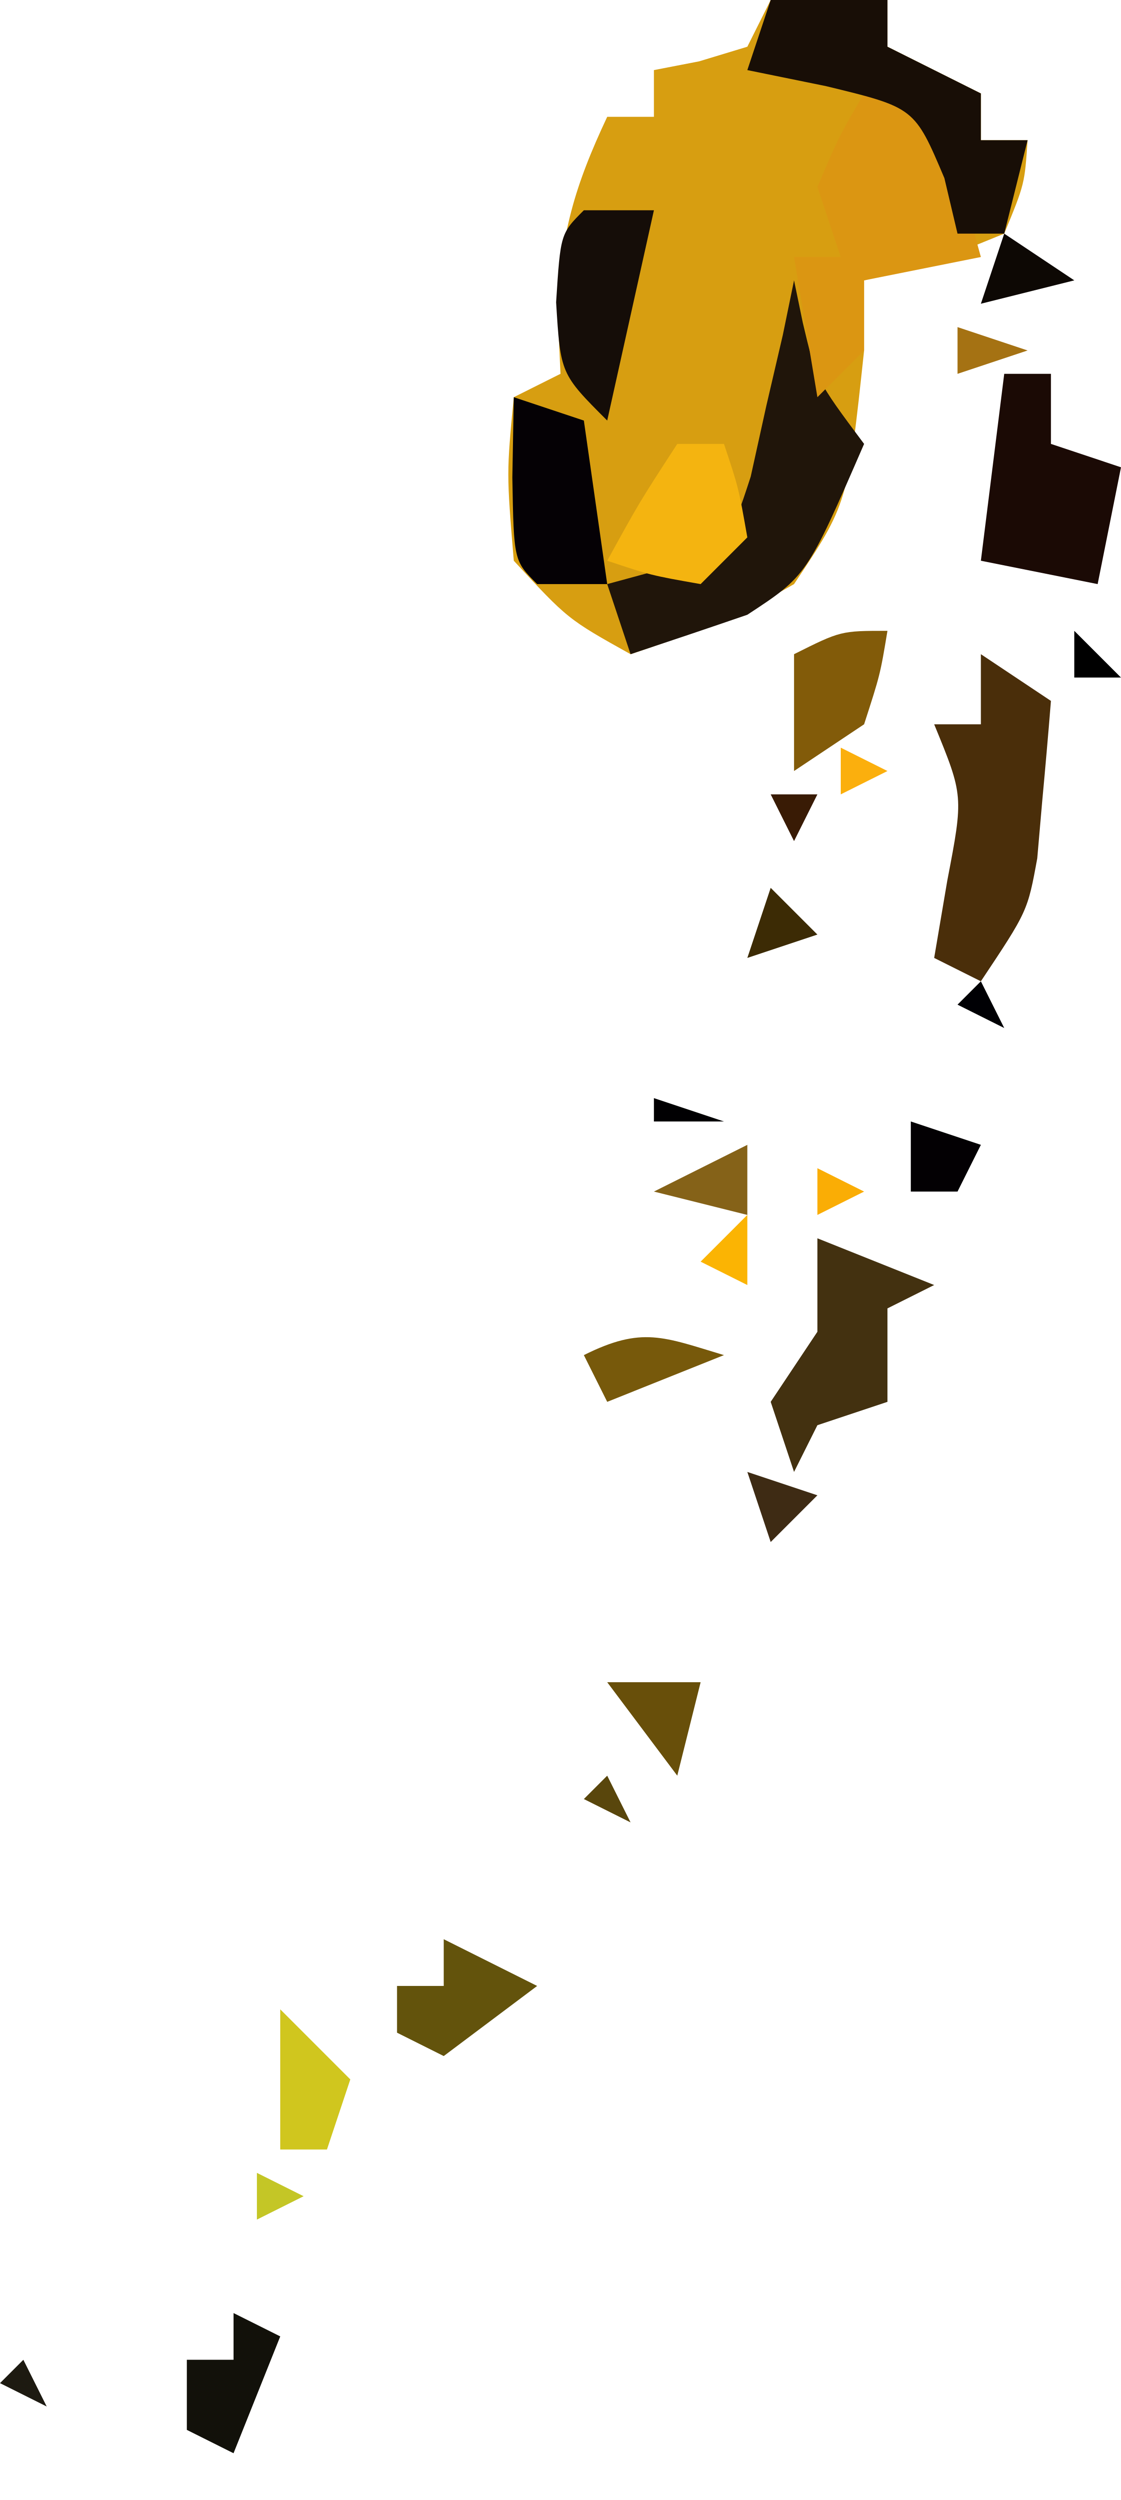 <?xml version="1.0" encoding="UTF-8"?>
<svg version="1.1" xmlns="http://www.w3.org/2000/svg" width="48" height="107">
<path d="M0 0 C1.65 0 3.3 0 5 0 C5 0.66 5 1.32 5 2 C6.32 2.66 7.64 3.32 9 4 C9 4.66 9 5.32 9 6 C9.66 6 10.32 6 11 6 C10.875 7.875 10.875 7.875 10 10 C6.938 11.25 6.938 11.25 4 12 C4 12.99 4 13.98 4 15 C3.298 21.553 3.298 21.553 1 25 C-1.306 26.339 -3.458 27.153 -6 28 C-8.688 26.5 -8.688 26.5 -11 24 C-11.312 20.25 -11.312 20.25 -11 17 C-10.34 16.67 -9.68 16.34 -9 16 C-9.041 15.113 -9.082 14.226 -9.125 13.312 C-9.001 10.027 -8.386 7.946 -7 5 C-6.34 5 -5.68 5 -5 5 C-5 4.34 -5 3.68 -5 3 C-4.361 2.876 -3.721 2.752 -3.062 2.625 C-2.382 2.419 -1.701 2.212 -1 2 C-0.67 1.34 -0.34 0.68 0 0 Z " fill="#D79E11" transform="translate(33,0)"/>
<path d="M0 0 C0.124 0.598 0.247 1.196 0.375 1.812 C0.955 4.262 0.955 4.262 3 7 C0.548 12.641 0.548 12.641 -2 14.312 C-3.663 14.884 -5.331 15.444 -7 16 C-7.33 15.01 -7.66 14.02 -8 13 C-7.212 12.786 -6.425 12.572 -5.613 12.352 C-2.777 11.231 -2.777 11.231 -1.855 8.398 C-1.525 6.902 -1.525 6.902 -1.188 5.375 C-0.838 3.871 -0.838 3.871 -0.48 2.336 C-0.322 1.565 -0.163 0.794 0 0 Z " fill="#20150A" transform="translate(34,12)"/>
<path d="M0 0 C0.99 0.33 1.98 0.66 3 1 C4.188 4.062 4.188 4.062 5 7 C3.35 7.33 1.7 7.66 0 8 C0 8.99 0 9.98 0 11 C-0.66 11.66 -1.32 12.32 -2 13 C-2.33 11.02 -2.66 9.04 -3 7 C-2.34 7 -1.68 7 -1 7 C-1.33 6.01 -1.66 5.02 -2 4 C-1.062 1.812 -1.062 1.812 0 0 Z " fill="#DB9612" transform="translate(37,4)"/>
<path d="M0 0 C1.65 0 3.3 0 5 0 C5 0.66 5 1.32 5 2 C6.32 2.66 7.64 3.32 9 4 C9 4.66 9 5.32 9 6 C9.66 6 10.32 6 11 6 C10.67 7.32 10.34 8.64 10 10 C9.34 10 8.68 10 8 10 C7.814 9.216 7.629 8.432 7.438 7.625 C6.16 4.606 6.16 4.606 2.375 3.688 C1.261 3.461 0.147 3.234 -1 3 C-0.67 2.01 -0.34 1.02 0 0 Z " fill="#180E06" transform="translate(33,0)"/>
<path d="M0 0 C0.99 0.66 1.98 1.32 3 2 C2.885 3.438 2.758 4.876 2.625 6.312 C2.555 7.113 2.486 7.914 2.414 8.738 C2 11 2 11 0 14 C-0.66 13.67 -1.32 13.34 -2 13 C-1.814 11.907 -1.629 10.814 -1.438 9.688 C-0.742 6.064 -0.742 6.064 -2 3 C-1.34 3 -0.68 3 0 3 C0 2.01 0 1.02 0 0 Z M0 3 C1 5 1 5 1 5 Z " fill="#4A2E0A" transform="translate(42,28)"/>
<path d="M0 0 C0.66 0 1.32 0 2 0 C2 0.99 2 1.98 2 3 C2.99 3.33 3.98 3.66 5 4 C4.67 5.65 4.34 7.3 4 9 C2.35 8.67 0.7 8.34 -1 8 C-0.67 5.36 -0.34 2.72 0 0 Z " fill="#1B0A05" transform="translate(43,16)"/>
<path d="M0 0 C2.475 0.99 2.475 0.99 5 2 C4.01 2.495 4.01 2.495 3 3 C3 4.32 3 5.64 3 7 C2.01 7.33 1.02 7.66 0 8 C-0.33 8.66 -0.66 9.32 -1 10 C-1.33 9.01 -1.66 8.02 -2 7 C-1.34 6.01 -0.68 5.02 0 4 C0 2.68 0 1.36 0 0 Z " fill="#433110" transform="translate(35,53)"/>
<path d="M0 0 C0.99 0.33 1.98 0.66 3 1 C3.33 3.31 3.66 5.62 4 8 C3.01 8 2.02 8 1 8 C0 7 0 7 -0.062 3.438 C-0.042 2.303 -0.021 1.169 0 0 Z " fill="#050105" transform="translate(22,17)"/>
<path d="M0 0 C0.99 0 1.98 0 3 0 C2.34 2.97 1.68 5.94 1 9 C-1 7 -1 7 -1.188 3.938 C-1 1 -1 1 0 0 Z " fill="#150D08" transform="translate(25,9)"/>
<path d="M0 0 C0.66 0 1.32 0 2 0 C2.625 1.875 2.625 1.875 3 4 C2.34 4.66 1.68 5.32 1 6 C-1.125 5.625 -1.125 5.625 -3 5 C-1.625 2.5 -1.625 2.5 0 0 Z " fill="#F4B410" transform="translate(29,19)"/>
<path d="M0 0 C0.66 0.33 1.32 0.66 2 1 C1.34 2.65 0.68 4.3 0 6 C-0.66 5.67 -1.32 5.34 -2 5 C-2 4.01 -2 3.02 -2 2 C-1.34 2 -0.68 2 0 2 C0 1.34 0 0.68 0 0 Z " fill="#12110A" transform="translate(10,99)"/>
<path d="M0 0 C1.32 0.66 2.64 1.32 4 2 C2.68 2.99 1.36 3.98 0 5 C-0.66 4.67 -1.32 4.34 -2 4 C-2 3.34 -2 2.68 -2 2 C-1.34 2 -0.68 2 0 2 C0 1.34 0 0.68 0 0 Z " fill="#63530C" transform="translate(19,83)"/>
<path d="M0 0 C-0.312 1.875 -0.312 1.875 -1 4 C-1.99 4.66 -2.98 5.32 -4 6 C-4 4.35 -4 2.7 -4 1 C-2 0 -2 0 0 0 Z " fill="#825B09" transform="translate(38,27)"/>
<path d="M0 0 C0.99 0.99 1.98 1.98 3 3 C2.67 3.99 2.34 4.98 2 6 C1.34 6 0.68 6 0 6 C0 4.02 0 2.04 0 0 Z " fill="#D0C61E" transform="translate(12,86)"/>
<path d="M0 0 C1.32 0 2.64 0 4 0 C3.67 1.32 3.34 2.64 3 4 C2.01 2.68 1.02 1.36 0 0 Z " fill="#684F0A" transform="translate(26,72)"/>
<path d="M0 0 C-1.65 0.66 -3.3 1.32 -5 2 C-5.33 1.34 -5.66 0.68 -6 0 C-3.509 -1.245 -2.589 -0.777 0 0 Z " fill="#77590B" transform="translate(31,58)"/>
<path d="M0 0 C0 0.99 0 1.98 0 3 C-1.32 2.67 -2.64 2.34 -4 2 C-2.68 1.34 -1.36 0.68 0 0 Z " fill="#856218" transform="translate(32,49)"/>
<path d="M0 0 C1.485 0.99 1.485 0.99 3 2 C1.68 2.33 0.36 2.66 -1 3 C-0.67 2.01 -0.34 1.02 0 0 Z " fill="#0D0804" transform="translate(43,10)"/>
<path d="M0 0 C0.99 0.33 1.98 0.66 3 1 C2.67 1.66 2.34 2.32 2 3 C1.34 3 0.68 3 0 3 C0 2.01 0 1.02 0 0 Z " fill="#030003" transform="translate(39,48)"/>
<path d="M0 0 C0.99 0.33 1.98 0.66 3 1 C2.34 1.66 1.68 2.32 1 3 C0.67 2.01 0.34 1.02 0 0 Z " fill="#3E2B14" transform="translate(32,63)"/>
<path d="M0 0 C0 0.99 0 1.98 0 3 C-0.66 2.67 -1.32 2.34 -2 2 C-1.34 1.34 -0.68 0.68 0 0 Z " fill="#FBB403" transform="translate(32,52)"/>
<path d="M0 0 C0.66 0.66 1.32 1.32 2 2 C1.01 2.33 0.02 2.66 -1 3 C-0.67 2.01 -0.34 1.02 0 0 Z " fill="#3C2B05" transform="translate(33,38)"/>
<path d="M0 0 C0 3 0 3 0 3 Z " fill="#060300" transform="translate(17,89)"/>
<path d="M0 0 C0 3 0 3 0 3 Z " fill="#2E210E" transform="translate(21,70)"/>
<path d="M0 0 C0.99 0.33 1.98 0.66 3 1 C2.01 1 1.02 1 0 1 C0 0.67 0 0.34 0 0 Z " fill="#010002" transform="translate(28,47)"/>
<path d="M0 0 C4 1 4 1 4 1 Z " fill="#FBAD05" transform="translate(34,46)"/>
<path d="M0 0 C0.99 0.33 1.98 0.66 3 1 C2.01 1.33 1.02 1.66 0 2 C0 1.34 0 0.68 0 0 Z " fill="#A57213" transform="translate(41,14)"/>
<path d="M0 0 C3 1 3 1 3 1 Z " fill="#000003" transform="translate(2,106)"/>
<path d="M0 0 C0.33 0.66 0.66 1.32 1 2 C0.34 1.67 -0.32 1.34 -1 1 C-0.67 0.67 -0.34 0.34 0 0 Z " fill="#1D1A11" transform="translate(1,101)"/>
<path d="M0 0 C0.99 0.495 0.99 0.495 2 1 C1.01 1.495 1.01 1.495 0 2 C0 1.34 0 0.68 0 0 Z " fill="#C4C626" transform="translate(11,93)"/>
<path d="M0 0 C3 1 3 1 3 1 Z " fill="#D9C517" transform="translate(15,82)"/>
<path d="M0 0 C0.33 0.66 0.66 1.32 1 2 C0.34 1.67 -0.32 1.34 -1 1 C-0.67 0.67 -0.34 0.34 0 0 Z " fill="#59460C" transform="translate(26,76)"/>
<path d="M0 0 C0.99 0.495 0.99 0.495 2 1 C1.01 1.495 1.01 1.495 0 2 C0 1.34 0 0.68 0 0 Z " fill="#FAAD05" transform="translate(35,50)"/>
<path d="M0 0 C0.33 0.66 0.66 1.32 1 2 C0.34 1.67 -0.32 1.34 -1 1 C-0.67 0.67 -0.34 0.34 0 0 Z " fill="#000004" transform="translate(42,42)"/>
<path d="M0 0 C0.66 0 1.32 0 2 0 C1.67 0.66 1.34 1.32 1 2 C0.67 1.34 0.34 0.68 0 0 Z " fill="#391B05" transform="translate(33,34)"/>
<path d="M0 0 C0.99 0.495 0.99 0.495 2 1 C1.01 1.495 1.01 1.495 0 2 C0 1.34 0 0.68 0 0 Z " fill="#FBAF0D" transform="translate(36,32)"/>
<path d="M0 0 C0.66 0.66 1.32 1.32 2 2 C1.34 2 0.68 2 0 2 C0 1.34 0 0.68 0 0 Z " fill="#000000" transform="translate(46,27)"/>
<path d="" fill="#B1C427" transform="translate(0,0)"/>
<path d="M0 0 C2 1 2 1 2 1 Z " fill="#FCBE03" transform="translate(24,75)"/>
<path d="" fill="#FAC210" transform="translate(0,0)"/>
<path d="M0 0 C2 1 2 1 2 1 Z " fill="#F4BF1B" transform="translate(26,62)"/>
<path d="M0 0 C2 1 2 1 2 1 Z " fill="#010007" transform="translate(26,55)"/>
<path d="" fill="#000002" transform="translate(0,0)"/>
<path d="M0 0 C2 1 2 1 2 1 Z " fill="#57351D" transform="translate(37,51)"/>
<path d="M0 0 C2 1 2 1 2 1 Z " fill="#000005" transform="translate(30,43)"/>
<path d="M0 0 C2 1 2 1 2 1 Z " fill="#FCAF02" transform="translate(34,42)"/>
<path d="" fill="#FEA501" transform="translate(0,0)"/>
<path d="" fill="#010001" transform="translate(0,0)"/>
<path d="" fill="#010001" transform="translate(0,0)"/>
<path d="" fill="#010104" transform="translate(0,0)"/>
<path d="" fill="#010005" transform="translate(0,0)"/>
<path d="" fill="#B1C427" transform="translate(0,0)"/>
<path d="" fill="#010003" transform="translate(0,0)"/>
<path d="" fill="#010009" transform="translate(0,0)"/>
<path d="" fill="#010003" transform="translate(0,0)"/>
<path d="" fill="#010003" transform="translate(0,0)"/>
<path d="" fill="#000100" transform="translate(0,0)"/>
<path d="" fill="#E8CA43" transform="translate(0,0)"/>
<path d="" fill="#010005" transform="translate(0,0)"/>
<path d="" fill="#E8C50D" transform="translate(0,0)"/>
<path d="" fill="#000001" transform="translate(0,0)"/>
<path d="" fill="#020001" transform="translate(0,0)"/>
<path d="" fill="#F3C201" transform="translate(0,0)"/>
<path d="" fill="#FBC102" transform="translate(0,0)"/>
<path d="" fill="#F7C643" transform="translate(0,0)"/>
<path d="" fill="#F3C401" transform="translate(0,0)"/>
<path d="" fill="#FBC102" transform="translate(0,0)"/>
<path d="" fill="#16110D" transform="translate(0,0)"/>
<path d="" fill="#010200" transform="translate(0,0)"/>
<path d="" fill="#010001" transform="translate(0,0)"/>
<path d="" fill="#000109" transform="translate(0,0)"/>
<path d="" fill="#000000" transform="translate(0,0)"/>
<path d="" fill="#F8B520" transform="translate(0,0)"/>
<path d="" fill="#000001" transform="translate(0,0)"/>
<path d="" fill="#000109" transform="translate(0,0)"/>
<path d="" fill="#FEB004" transform="translate(0,0)"/>
<path d="" fill="#FCB600" transform="translate(0,0)"/>
<path d="" fill="#000001" transform="translate(0,0)"/>
<path d="" fill="#F8B520" transform="translate(0,0)"/>
<path d="" fill="#FEB004" transform="translate(0,0)"/>
<path d="" fill="#FEB004" transform="translate(0,0)"/>
<path d="" fill="#010005" transform="translate(0,0)"/>
<path d="" fill="#534730" transform="translate(0,0)"/>
<path d="" fill="#000109" transform="translate(0,0)"/>
<path d="" fill="#000000" transform="translate(0,0)"/>
<path d="" fill="#FCB600" transform="translate(0,0)"/>
<path d="" fill="#FCB600" transform="translate(0,0)"/>
<path d="" fill="#000000" transform="translate(0,0)"/>
<path d="" fill="#020001" transform="translate(0,0)"/>
<path d="" fill="#FEB004" transform="translate(0,0)"/>
<path d="" fill="#FCA905" transform="translate(0,0)"/>
<path d="" fill="#C9AC56" transform="translate(0,0)"/>
<path d="" fill="#FCA905" transform="translate(0,0)"/>
<path d="" fill="#010009" transform="translate(0,0)"/>
<path d="" fill="#FCA905" transform="translate(0,0)"/>
<path d="" fill="#000000" transform="translate(0,0)"/>
<path d="" fill="#FEB004" transform="translate(0,0)"/>
<path d="" fill="#01020B" transform="translate(0,0)"/>
<path d="" fill="#000001" transform="translate(0,0)"/>
<path d="" fill="#FEA501" transform="translate(0,0)"/>
<path d="" fill="#010003" transform="translate(0,0)"/>
<path d="" fill="#FEB004" transform="translate(0,0)"/>
<path d="" fill="#010003" transform="translate(0,0)"/>
<path d="" fill="#010005" transform="translate(0,0)"/>
<path d="" fill="#FEA501" transform="translate(0,0)"/>
<path d="" fill="#030506" transform="translate(0,0)"/>
<path d="" fill="#FCA905" transform="translate(0,0)"/>
<path d="" fill="#FCA905" transform="translate(0,0)"/>
<path d="" fill="#FCA905" transform="translate(0,0)"/>
<path d="" fill="#F8B520" transform="translate(0,0)"/>
<path d="" fill="#FCA905" transform="translate(0,0)"/>
<path d="" fill="#000000" transform="translate(0,0)"/>
<path d="" fill="#FCA905" transform="translate(0,0)"/>
<path d="" fill="#FEA501" transform="translate(0,0)"/>
<path d="" fill="#F8B520" transform="translate(0,0)"/>
<path d="" fill="#FCA905" transform="translate(0,0)"/>
<path d="" fill="#010005" transform="translate(0,0)"/>
</svg>
